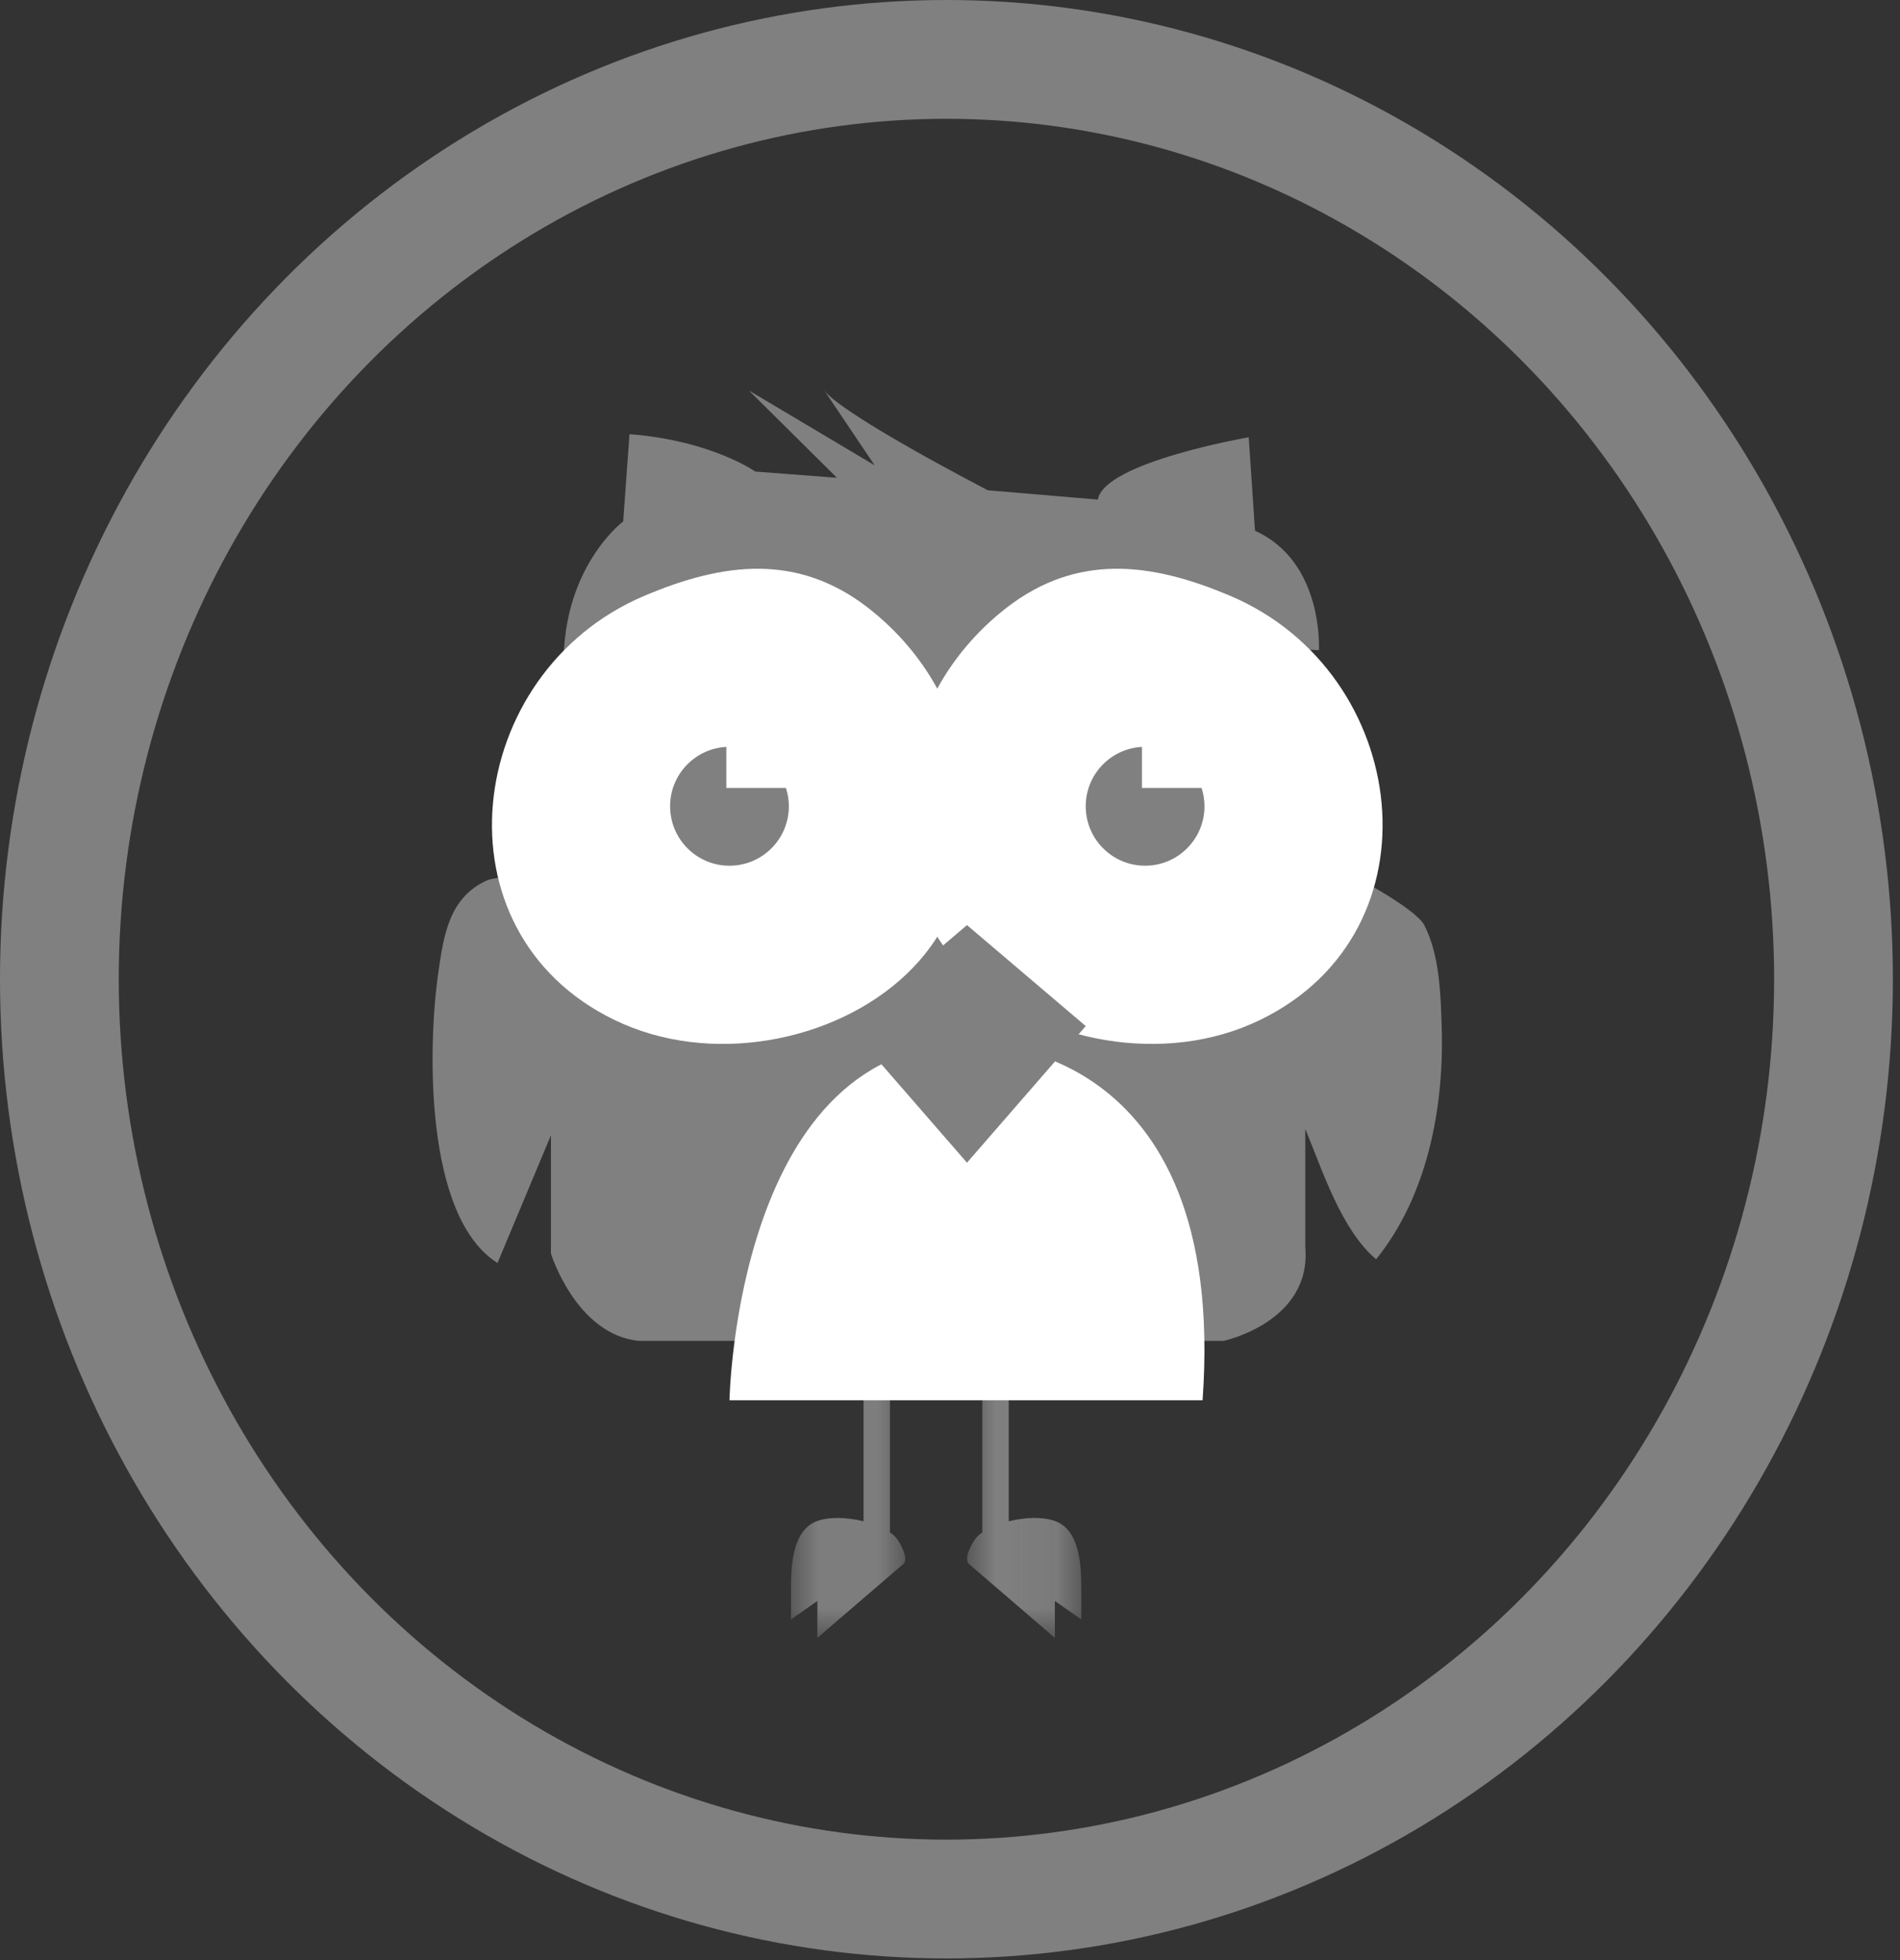 <?xml version="1.0" encoding="UTF-8"?>
<svg width="32px" height="33px" viewBox="0 0 32 33" version="1.1" xmlns="http://www.w3.org/2000/svg" xmlns:xlink="http://www.w3.org/1999/xlink">
    <rect x="0" y="0" width="32" height="33" fill="#333333" stroke="none"/>
    <!-- Generator: Sketch 53.2 (72643) - https://sketchapp.com -->
    <title>xxxhdpi/Group 10</title>
    <desc>Created with Sketch.</desc>
    <defs>
        <polygon id="path-1" points="0.036 2.06896552e-05 1.96 2.06896552e-05 1.96 6 0.036 6"></polygon>
        <polygon id="path-3" points="0.001 2.06896552e-05 1.925 2.06896552e-05 1.925 6 0.001 6"></polygon>
    </defs>
    <g id="Page-1" stroke="none" stroke-width="1" fill="none" fill-rule="evenodd">
        <g id="Data.World">
            <g id="Group-10">
                <g id="Group-4" stroke="#808080" stroke-width="2">
                    <ellipse id="Oval-Copy" cx="15.94" cy="16.486" rx="14.94" ry="15.486"></ellipse>
                </g>
                <path d="M16.637,8.254 C16.637,8.254 14.202,6.995 13.884,6.575 L14.731,7.834 L12.614,6.575 L14.096,8.044 L12.72,7.939 C12.72,7.939 11.979,7.415 10.602,7.31 L10.496,8.779 C10.496,8.779 9.226,9.723 9.543,11.821 C9.543,11.821 9.124,14.728 9.12,14.759 C9.137,14.641 8.274,14.791 8.22,14.814 C7.564,15.098 7.472,15.746 7.382,16.374 C7.205,17.604 7.142,20.484 8.379,21.264 L9.279,19.113 L9.279,21.106 C9.279,21.106 9.702,22.47 10.761,22.575 L20.607,22.575 C20.607,22.575 22.09,22.26 21.984,21.001 L21.984,19.008 C22.275,19.709 22.591,20.708 23.177,21.201 C24.046,20.126 24.325,18.631 24.281,17.284 C24.264,16.732 24.246,16.071 23.984,15.569 C23.837,15.288 22.601,14.614 22.619,14.706 C22.619,14.706 21.878,10.929 21.878,10.929 L22.213,10.947 C22.213,10.947 22.301,9.46 21.137,8.936 L21.031,7.362 C21.031,7.362 18.596,7.782 18.49,8.411 L16.637,8.254 Z" id="Fill-1" fill="#808080" fill-rule="nonzero"></path>
                <path d="M14.605,10.221 C13.436,9.327 12.203,9.456 10.843,10.035 C7.808,11.329 7.269,15.675 10.343,17.169 C10.445,17.218 10.548,17.263 10.655,17.304 C12.304,17.936 14.385,17.426 15.483,16.176 C16.269,15.281 16.347,14.235 16.255,13.131 C16.165,12.047 15.587,11.003 14.663,10.267 C14.644,10.252 14.624,10.236 14.605,10.221" id="Fill-3" fill="#FFFFFF" fill-rule="nonzero"></path>
                <path d="M16.967,10.221 C18.135,9.327 19.369,9.456 20.728,10.035 C23.764,11.329 24.302,15.675 21.228,17.169 C21.127,17.218 21.023,17.263 20.917,17.304 C19.268,17.936 17.187,17.426 16.089,16.176 C15.302,15.281 15.224,14.235 15.316,13.131 C15.406,12.047 15.984,11.003 16.908,10.267 C16.928,10.252 16.947,10.236 16.967,10.221" id="Fill-5" fill="#FFFFFF" fill-rule="nonzero"></path>
                <path d="M13.237,13.266 L12.233,13.266 L12.233,12.575 C11.705,12.603 11.286,13.039 11.286,13.574 C11.286,14.127 11.733,14.575 12.286,14.575 C12.838,14.575 13.286,14.127 13.286,13.574 C13.286,13.466 13.268,13.363 13.237,13.266" id="Fill-7" fill="#808080" fill-rule="nonzero"></path>
                <path d="M20.237,13.266 L19.233,13.266 L19.233,12.575 C18.705,12.603 18.286,13.039 18.286,13.574 C18.286,14.127 18.733,14.575 19.286,14.575 C19.838,14.575 20.286,14.127 20.286,13.574 C20.286,13.466 20.268,13.363 20.237,13.266" id="Fill-9" fill="#808080" fill-rule="nonzero"></path>
                <g id="Group-13" transform="translate(13.286, 21.575)">
                    <g id="Fill-11-Clipped">
                        <mask id="mask-2" fill="white">
                            <use xlink:href="#path-1"></use>
                        </mask>
                        <g id="path-1"></g>
                        <path d="M1.801,4.309 C1.775,4.279 1.741,4.251 1.703,4.225 L1.703,2.06896552e-05 L1.258,2.06896552e-05 L1.258,4.037 C0.952,3.961 0.607,3.957 0.408,4.064 C0.046,4.258 0.036,4.847 0.036,5.172 L0.036,5.69 L0.48,5.379 L0.48,6 C0.48,6 1.912,4.77 1.925,4.759 C2.032,4.666 1.862,4.377 1.801,4.309" id="Fill-11" fill="#808080" fill-rule="nonzero" mask="url(#mask-2)"></path>
                    </g>
                </g>
                <g id="Group-16" transform="translate(16.286, 21.575)">
                    <g id="Fill-14-Clipped">
                        <mask id="mask-4" fill="white">
                            <use xlink:href="#path-3"></use>
                        </mask>
                        <g id="path-3"></g>
                        <path d="M0.16,4.309 C0.186,4.279 0.22,4.251 0.258,4.225 L0.258,2.06896552e-05 L0.703,2.06896552e-05 L0.703,4.037 C1.009,3.961 1.354,3.957 1.553,4.064 C1.915,4.258 1.925,4.847 1.925,5.172 L1.925,5.69 L1.48,5.379 L1.48,6 C1.48,6 0.049,4.77 0.036,4.759 C-0.071,4.666 0.099,4.377 0.16,4.309" id="Fill-14" fill="#808080" fill-rule="nonzero" mask="url(#mask-4)"></path>
                    </g>
                </g>
                <path d="M12.286,23.575 C12.286,23.575 12.395,17.468 16.434,17.577 C16.434,17.577 20.691,17.468 20.254,23.575 L12.286,23.575 Z" id="Fill-17" fill="#FFFFFF" fill-rule="nonzero"></path>
                <polygon id="Fill-19" fill="#808080" fill-rule="nonzero" points="14.286 17.275 16.286 15.575 18.286 17.275 16.286 19.575"></polygon>
            </g>
        </g>
    </g>
</svg>